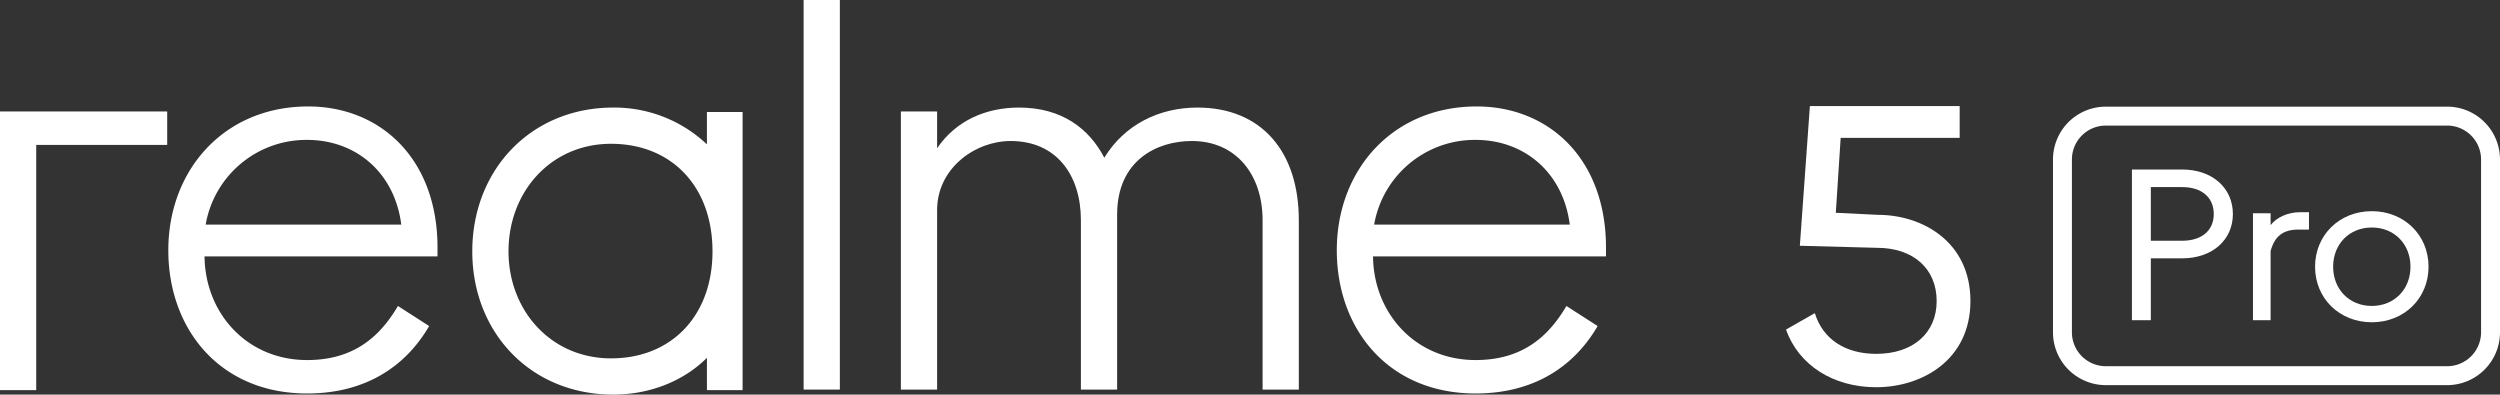 <svg id="Layer_1" data-name="Layer 1" xmlns="http://www.w3.org/2000/svg" viewBox="0 0 843.309 133.106"><rect x="0" y="0" width="843.309" height="133.106" fill="#333333" stroke="none"/><defs><style>.cls-1{fill:#fff;}</style></defs><title>realme-5-pro-logo</title><path class="cls-1" d="M103.965,35.909c-28.388,0-47.188,21.432-47.188,48.505,0,26.696,17.484,48.317,46.813,48.317,19.364,0,33.088-8.836,41.172-22.748l-10.528-6.768c-6.392,10.904-15.416,18.236-30.644,18.236-20.304,0-34.404-15.792-34.593-34.968h78.585V83.097C147.394,53.205,128.03,35.909,103.965,35.909ZM69.373,75.765a34.476,34.476,0,0,1,34.216-28.576c16.356,0,29.516,10.904,31.772,28.576Z"/><polygon class="cls-1" points="0 37.6 0 131.602 12.22 131.602 12.22 48.881 56.401 48.881 56.401 37.6 0 37.6"/><path class="cls-1" d="M541.739,83.097c-.188-29.892-19.552-47.188-43.617-47.188-28.388,0-47.189,21.432-47.189,48.505,0,26.696,17.484,48.317,46.813,48.317,19.364,0,33.088-8.836,41.173-22.748l-10.528-6.768c-6.392,10.904-15.416,18.236-30.644,18.236-20.304,0-34.404-15.792-34.593-34.968H541.739ZM463.53,75.765a34.476,34.476,0,0,1,34.217-28.576c16.356,0,29.517,10.904,31.772,28.576Z"/><path class="cls-1" d="M403.904,36.284c-12.972,0-24.628,5.828-31.396,16.92-5.076-9.776-14.288-16.92-28.764-16.92-11.092,0-21.244,4.324-27.636,13.724V37.6h-12.22v93.813h12.22V70.877c0-14.1,12.784-23.312,24.816-23.312,15.416,0,23.688,11.468,23.688,26.696v57.153h12.22V72.381c0-18.236,13.348-24.816,25.192-24.816,15.04,0,23.876,11.468,23.876,26.696v57.153h12.22V74.261C438.12,51.136,425.524,36.284,403.904,36.284Z"/><path class="cls-1" d="M238.462,48.693a45.454,45.454,0,0,0-31.584-12.408c-27.824,0-47.565,21.056-47.565,48.505s19.74,48.317,47.565,48.317c12.22,0,23.688-4.512,31.584-12.408v10.904h12.032V37.789H238.462Zm-32.337,72.193c-20.304,0-34.592-16.168-34.592-36.096,0-20.116,14.288-36.284,34.592-36.284S240.342,62.793,240.342,84.789C240.342,106.597,226.43,120.885,206.125,120.885Z"/><rect class="cls-1" x="271.08" width="12.22" height="131.414"/><path class="cls-1" d="M736.139,57.182h-16.991v50.824h6.378V87.14h10.613c10.047,0,17.066-6.145,17.066-14.944C753.204,63.353,746.186,57.182,736.139,57.182Zm0,24.025H725.527V63.111h10.612c6.549,0,10.616,3.483,10.616,9.085C746.755,77.754,742.688,81.207,736.139,81.207Z"/><path class="cls-1" d="M765.927,75.935V71.933h-5.949v36.072h5.949V84.692c1.348-5.013,4.227-7.249,9.327-7.249h3.618V71.585h-3.047C771.769,71.585,767.954,73.313,765.927,75.935Z"/><path class="cls-1" d="M800.066,71.234c-10.911,0-19.139,8.055-19.139,18.736,0,10.684,8.228,18.738,19.139,18.738s19.139-8.055,19.139-18.738C819.205,79.289,810.976,71.234,800.066,71.234Zm0,31.965c-7.558,0-13.045-5.565-13.045-13.229S792.508,76.741,800.066,76.741,813.11,82.306,813.11,89.97s-5.487,13.229-13.044,13.229Z"/><path class="cls-1" d="M825.489,35.974H710.334A17.835,17.835,0,0,0,692.521,53.79v58.312a17.834,17.834,0,0,0,17.814,17.814H825.489a17.837,17.837,0,0,0,17.82-17.814V53.79A17.838,17.838,0,0,0,825.489,35.974ZM698.907,53.79a11.443,11.443,0,0,1,11.427-11.43H825.489a11.443,11.443,0,0,1,11.43,11.43v58.312a11.443,11.443,0,0,1-11.43,11.427H710.334a11.442,11.442,0,0,1-11.427-11.427Z"/><path class="cls-1" d="M619.266,71.776l.032-.516,1.605-24.753h40.14V35.789h-50.526l-3.385,47.112,26.05.693c12.21,0,20.098,7.045,20.098,17.95,0,10.823-8.002,17.818-20.375,17.818-10.53,0-18.041-4.998-20.715-13.736l-9.731,5.545c4.271,12.009,15.896,19.447,30.446,19.447,15.299,0,31.767-9.096,31.767-29.075s-16.186-29.075-31.227-29.075Z"/></svg>